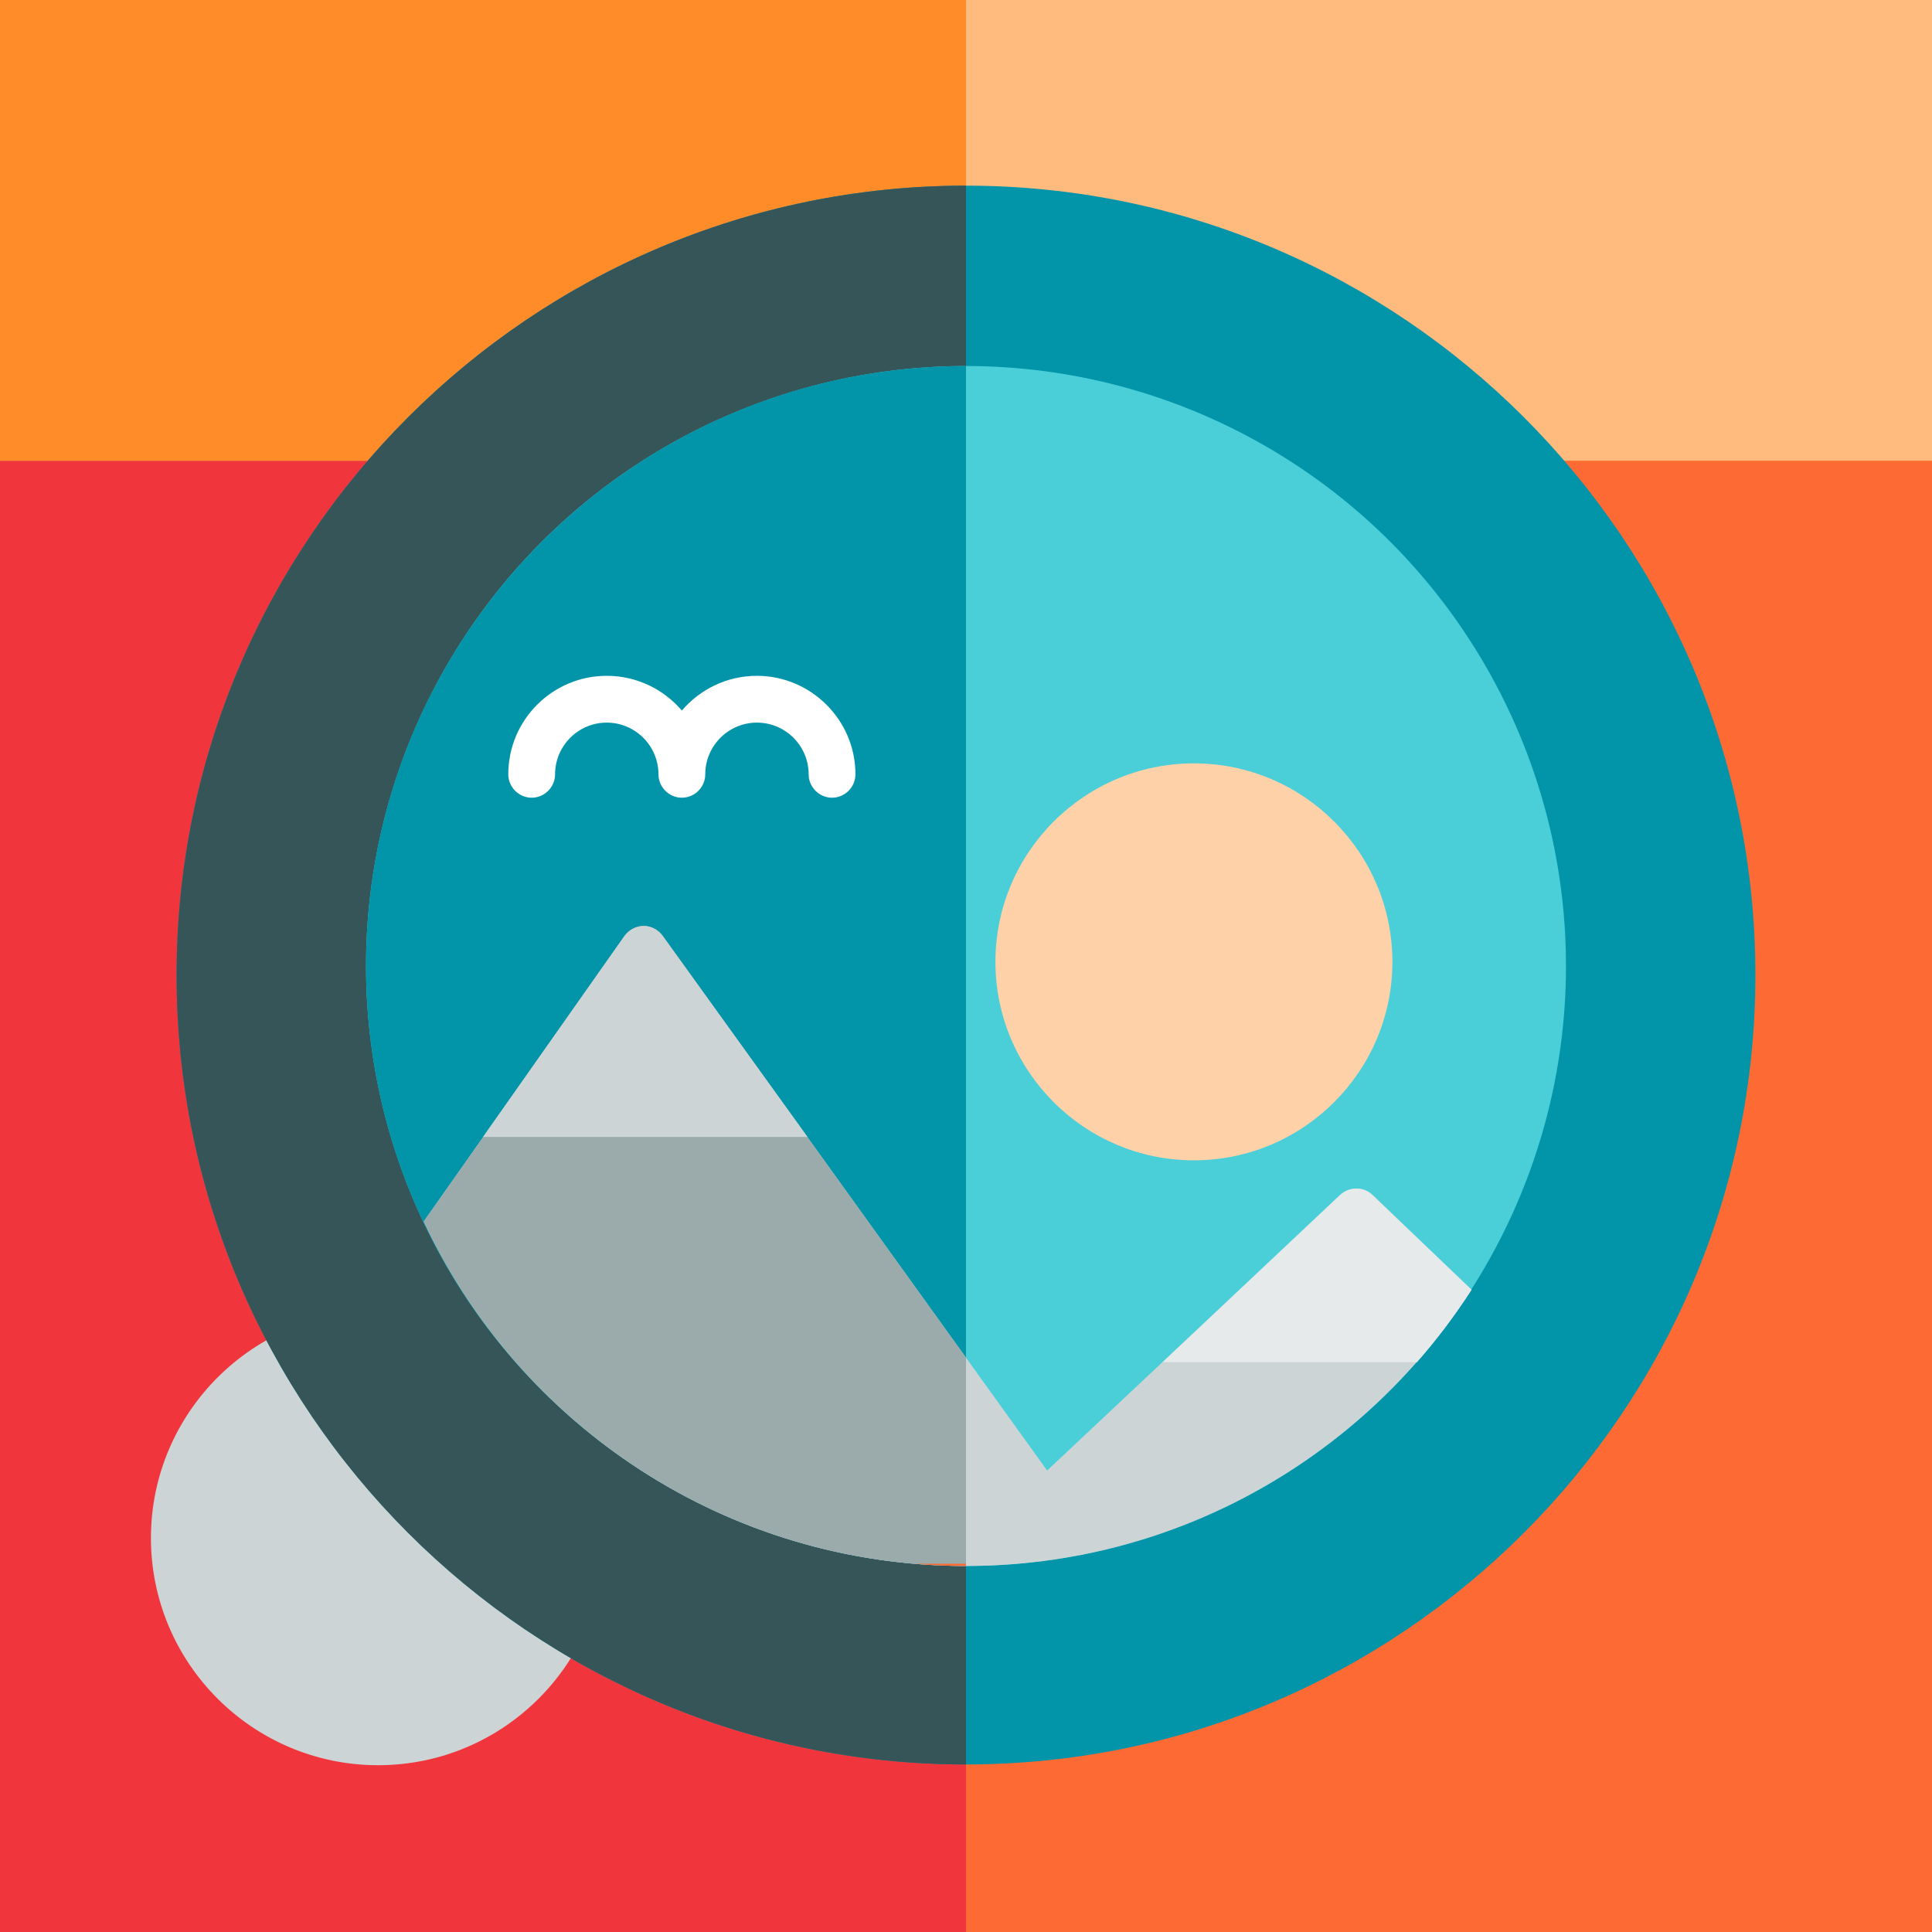 <?xml version="1.0" encoding="utf-8"?>
<!-- Generator: Adobe Illustrator 19.0.0, SVG Export Plug-In . SVG Version: 6.00 Build 0)  -->
<svg version="1.1" id="Layer_1" xmlns="http://www.w3.org/2000/svg" xmlns:xlink="http://www.w3.org/1999/xlink" x="0px" y="0px"
	 viewBox="96 11 512 512" style="enable-background:new 96 11 512 512;" xml:space="preserve">
<style type="text/css">
	.st0{fill:#FD6A33;}
	.st1{fill:#F0353D;}
	.st2{fill:#FFBA7E;}
	.st3{fill:#FF8C29;}
	.st4{fill:#CDD4D5;}
	.st5{fill:#0295AA;}
	.st6{fill:#365558;}
	.st7{fill:#9BAAAB;}
	.st8{fill:#FFFFFF;}
	.st9{fill:#4ACFD9;}
	.st10{fill:#FFD1A9;}
	.st11{fill:#E6EAEA;}
	.st12{fill:#BCD643;}
</style>
<rect x="96" y="11" class="st0" width="512" height="512"/>
<rect x="96" y="11" class="st1" width="256" height="512"/>
<rect x="96" y="11" class="st2" width="512" height="122.1"/>
<rect x="96" y="11" class="st3" width="256" height="122.1"/>
<path class="st4" d="M196.2,358.4c-33.2,0-60.2,27-60.2,60.2s27,60.2,60.2,60.2c33.2,0,60.2-27,60.2-60.2S229.2,358.4,196.2,358.4z"
	/>
<path class="st5" d="M352,60.2c-115.3,0-209.2,93.9-209.2,209.2S236.7,478.6,352,478.6s209.2-93.9,209.2-209.2S467.3,60.2,352,60.2z
	"/>
<path class="st6" d="M142.8,269.4c0,115.3,93.9,209.2,209.2,209.2V60.2C236.7,60.2,142.8,154.1,142.8,269.4z"/>
<path class="st7" d="M352,128c-78.1,0-141.4,63.5-141.4,141.4S274.1,410.8,352,410.8s141.4-63.5,141.4-141.4S430.1,128,352,128z"/>
<path class="st6" d="M210.6,269.4c0,78.1,63.5,141.4,141.4,141.4V128C273.9,128,210.6,191.5,210.6,269.4z"/>
<path class="st8" d="M398.8,314.9c-12.3,12.8-29.1,19.9-46.8,19.9c-7,0-12.6,5.7-12.6,12.6c0,7,5.7,12.6,12.6,12.6
	c24.6,0,47.9-9.8,65.1-27.5c4.9-5.1,4.7-13.1-0.3-18C411.7,309.7,403.7,309.9,398.8,314.9z"/>
<path class="st8" d="M351.8,178.7c-7,0-12.6,5.7-12.6,12.6c0,7,5.7,12.6,12.6,12.6c36,0,65.3,29.2,65.3,65.3
	c0,5.8-0.8,11.5-2.2,17.1c-1.7,6.8,2.2,13.7,9,15.6c1.1,0.3,2.2,0.5,3.3,0.5c5.7,0,10.7-3.6,12.2-9.3c2.1-7.7,3.2-15.6,3.2-23.7
	C442.5,219.4,401.8,178.7,351.8,178.7z"/>
<circle class="st9" cx="352" cy="267" r="159"/>
<path class="st5" d="M193,267c0,87.8,71.2,159,159,159V108C264.2,108,193,179.2,193,267z"/>
<path class="st4" d="M352,426c56.2,0,105.6-29.2,133.9-73.2l-26.1-25.1c-2.4-2.3-6.1-2.3-8.6,0l-77.7,73L271.6,259
	c-1.2-1.6-3-2.6-5-2.6c0,0,0,0,0,0c-2,0-3.9,1-5,2.6l-53.3,75.7C233.6,388.7,288.4,426,352,426z"/>
<path class="st10" d="M412.4,213.3c-29,0-52.6,23.6-52.6,52.6c0,29,23.6,52.6,52.6,52.6c29,0,52.6-23.6,52.6-52.6
	S441.4,213.3,412.4,213.3z"/>
<path class="st8" d="M296.6,190.1c-8,0-15.1,3.6-19.9,9.2c-4.8-5.6-11.9-9.2-19.9-9.2c-14.4,0-26.1,11.7-26.1,26.1
	c0,3.4,2.8,6.2,6.2,6.2c3.4,0,6.2-2.8,6.2-6.2c0-7.5,6.1-13.7,13.7-13.7c7.5,0,13.7,6.1,13.7,13.7c0,3.4,2.8,6.2,6.2,6.2
	c3.4,0,6.2-2.8,6.2-6.2c0-7.5,6.1-13.7,13.7-13.7c7.5,0,13.7,6.1,13.7,13.7c0,3.4,2.8,6.2,6.2,6.2s6.2-2.8,6.2-6.2
	C322.7,201.8,310.9,190.1,296.6,190.1z"/>
<path class="st7" d="M271.6,259c-1.2-1.6-3-2.6-5-2.6c0,0,0,0,0,0c-2,0-3.9,1-5,2.6l-53.3,75.7C233.6,388.7,288.4,426,352,426v-55.2
	L271.6,259z"/>
<path class="st0" d="M338.3,425.4c4.5,0.4,9.1,0.6,13.7,0.6v-0.6H338.3z"/>
<path class="st4" d="M266.6,256.4C266.5,256.4,266.5,256.4,266.6,256.4c-2,0-3.9,1-5.1,2.6l-37.5,53.3h86L271.6,259
	C270.4,257.4,268.6,256.4,266.6,256.4z"/>
<path class="st11" d="M459.7,327.7c-2.4-2.3-6.1-2.3-8.6,0L404.1,372h67.4c5.3-6,10.1-12.4,14.5-19.2L459.7,327.7z"/>
<rect x="796" y="55.1" class="st1" width="128" height="128"/>
<rect x="924" y="55.1" class="st0" width="128" height="128"/>
<rect x="1052" y="55.1" class="st3" width="128" height="128"/>
<rect x="1180" y="55.1" class="st10" width="128" height="128"/>
<rect x="796" y="183.1" class="st6" width="128" height="128"/>
<rect x="924" y="183.1" class="st5" width="128" height="128"/>
<rect x="1052" y="183.1" class="st9" width="128" height="128"/>
<rect x="796" y="311.1" class="st7" width="128" height="128"/>
<rect x="924" y="311.1" class="st4" width="128" height="128"/>
<rect x="1052" y="311.1" class="st11" width="128" height="128"/>
<rect x="1180" y="311.1" class="st8" width="128" height="128"/>
<rect x="796" y="439.1" class="st12" width="128" height="128"/>
</svg>

